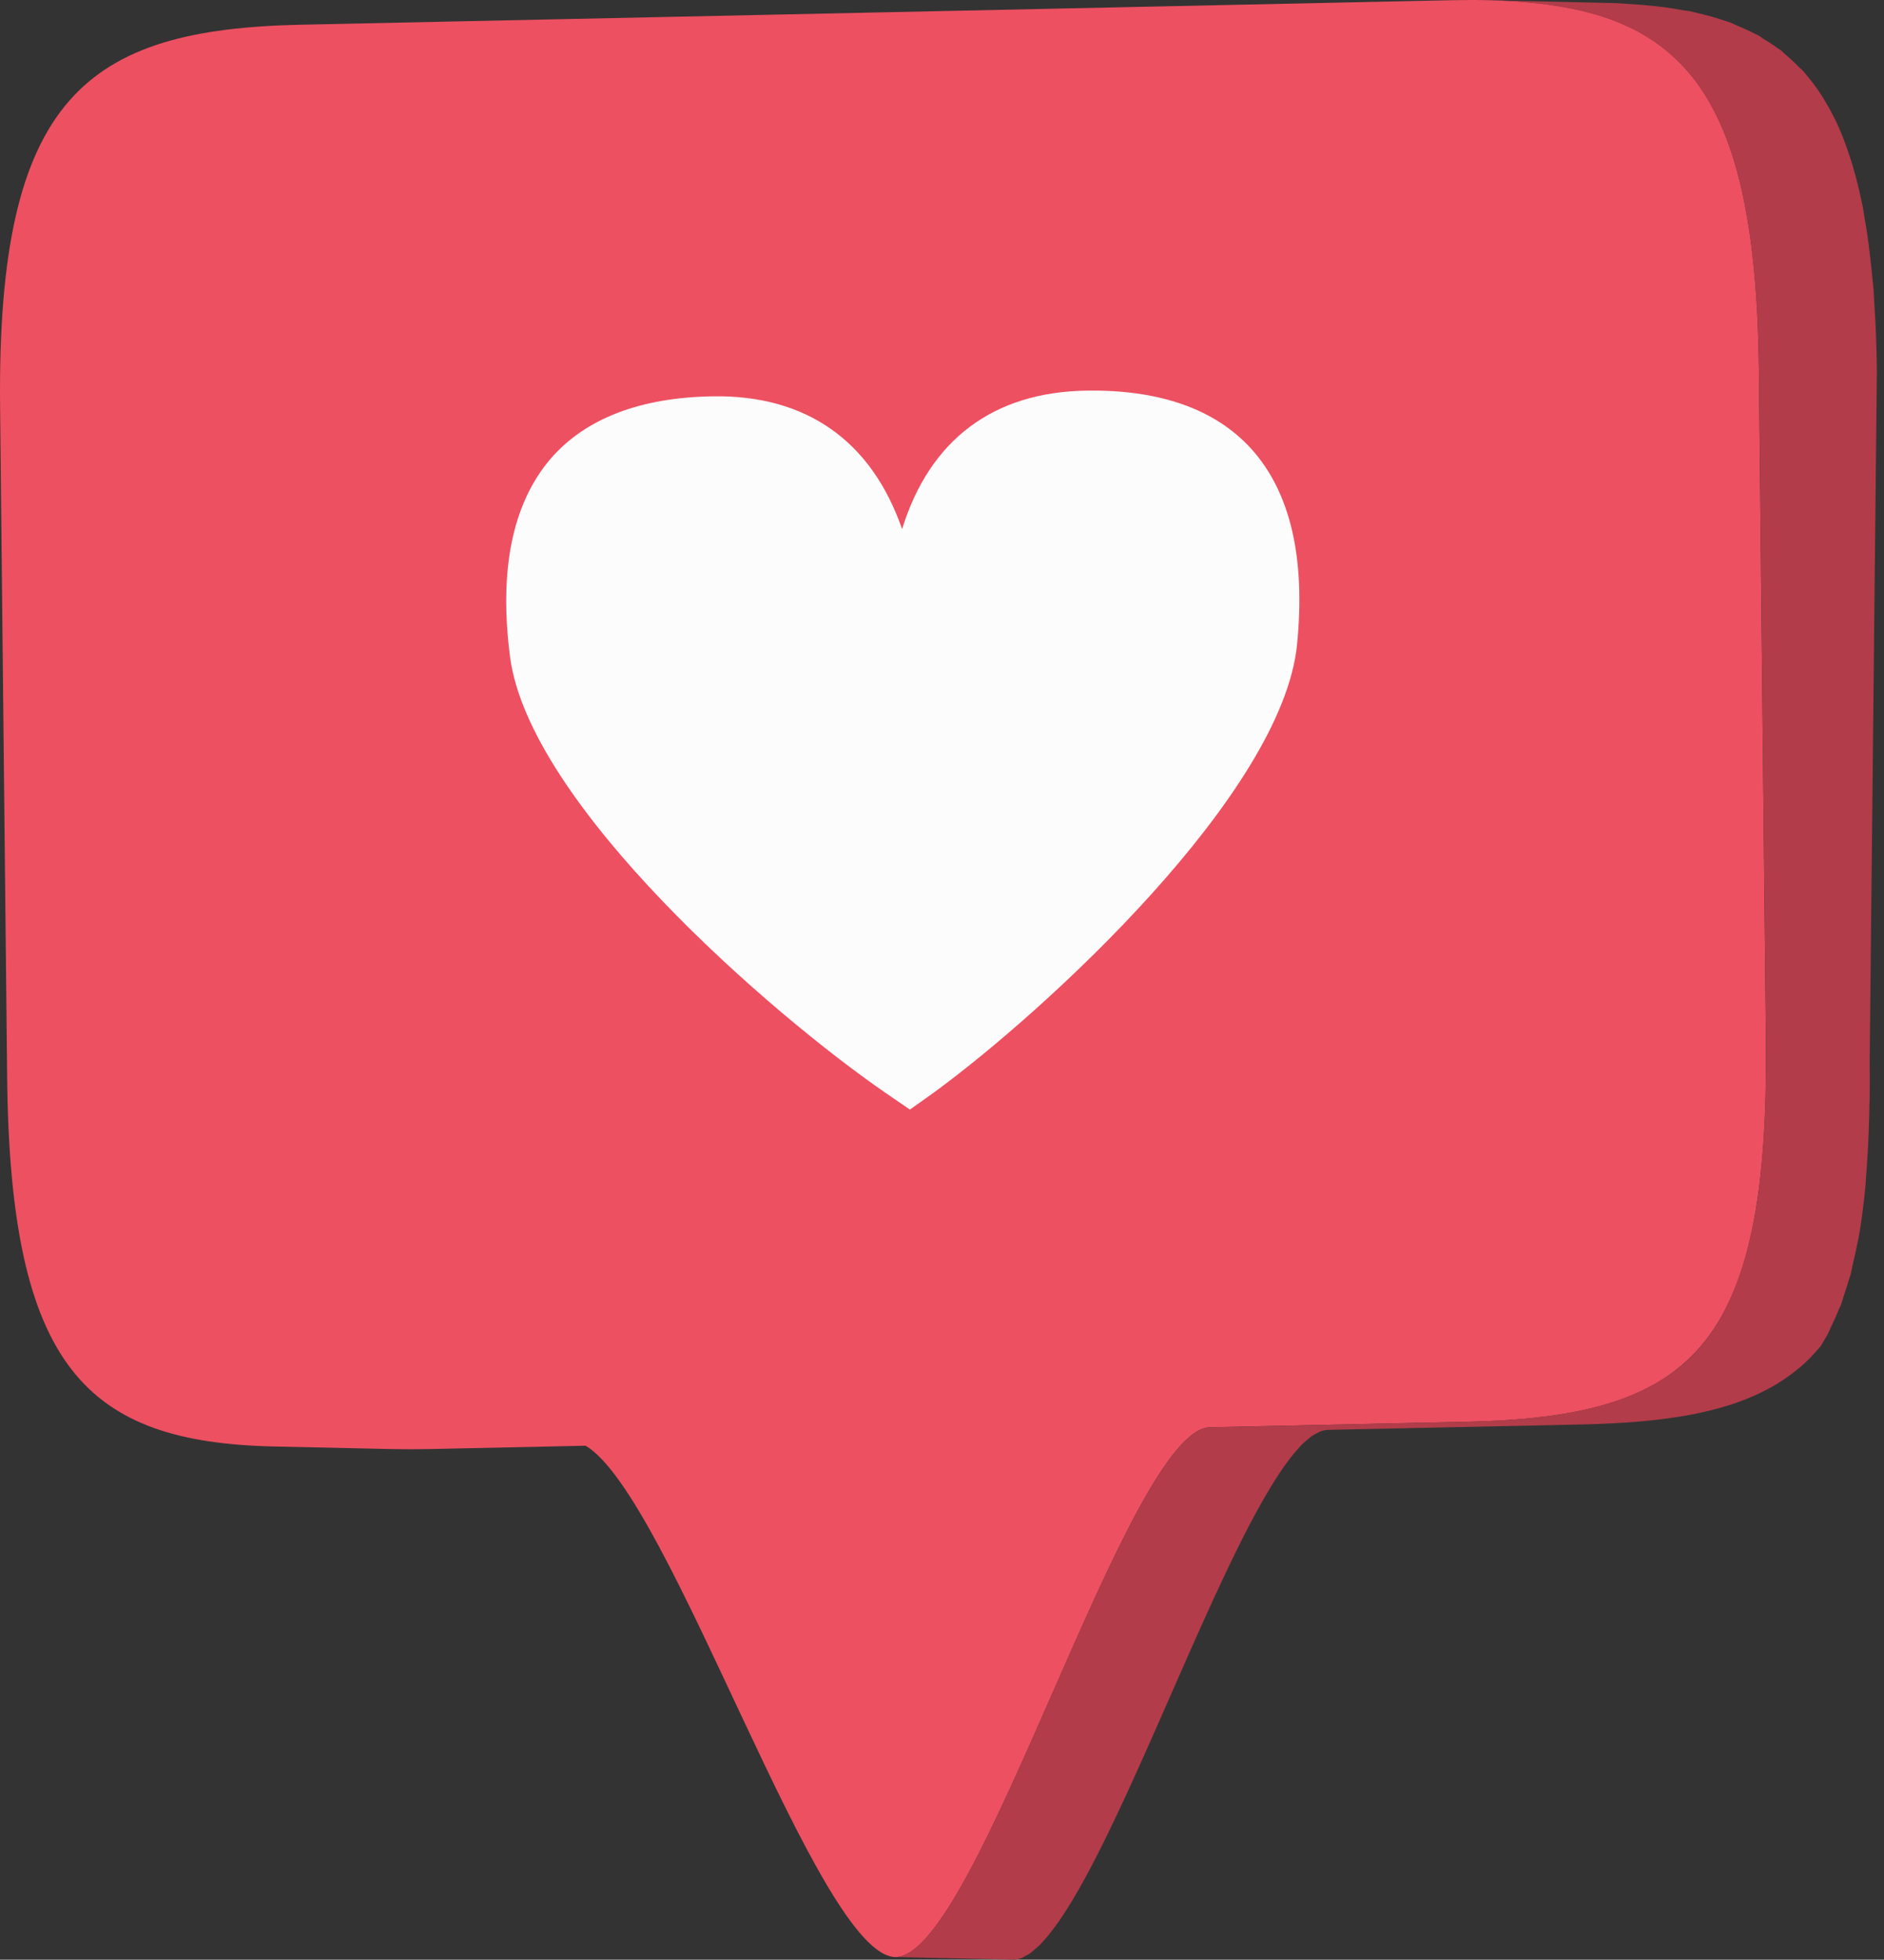 <svg xmlns="http://www.w3.org/2000/svg" width="1038.63" height="1080" viewBox="0 0 1038.63 1080"><rect x="0" y="0" width="1038.63" height="1080" fill="#333333" stroke="none"/><g id="Слой_2" data-name="Слой 2"><g id="like04_230503566"><g id="like04_230503566-2" data-name="like04_230503566"><path d="M973.53 573.26l-3.88-369.95C967.86 33.06 917.85-2.4 799.69.12l-317 6.76-317 6.75C47.5 16.15-1.74 53.71.05 224L3.94 593.9c1.68 160 43.85 201 147.23 203.28H151l65.05 1.42c6.59.15 13.42.13 20.5.0l86.31-1.85C370.16 824.9 451 1079 493.93 1078.58c45.54-1.52 127.64-291 173.19-292l140.7-3C932.71 781 975.32 743.37 973.53 573.26z" fill="#ed5061"/><path d="M1034.7 204.73c-.09-9.22-.37-17.95-.76-26.4-.12-2.75-.32-5.33-.47-8-.23-3.93-.41-8-.7-11.74-.11-1.48-.31-2.77-.43-4.22-.34-3.83-.75-7.49-1.16-11.15-.47-4.16-.94-8.29-1.52-12.23-.48-3.45-1-6.75-1.61-10-.38-2.25-.68-4.7-1.11-6.87s-.91-4.17-1.37-6.26c-.23-1.06-.46-2.16-.7-3.2q-2-8.58-4.42-16.3c-.3-.95-.62-1.86-.93-2.79-1.65-5-3.43-9.85-5.38-14.34-.09-.2-.16-.4-.24-.59a130.86 130.86.0 0 0-6.52-12.8c-.47-.81-.94-1.63-1.41-2.42a110.91 110.91.0 0 0-7.36-10.75c-.47-.6-1-1.16-1.44-1.74-1.1-1.33-2.16-2.72-3.31-4-.73-.81-1.61-1.42-2.38-2.21a95.31 95.31.0 0 0-7-6.51c-.92-.76-1.7-1.7-2.62-2.43-.67-.52-1.44-.9-2.13-1.4-2.19-1.62-4.5-3.09-6.84-4.52-1.24-.76-2.36-1.69-3.65-2.41-.58-.32-1.25-.53-1.83-.84-3.14-1.67-6.47-3.13-9.85-4.53-1.21-.49-2.29-1.15-3.54-1.61-.38-.15-.81-.25-1.18-.39-1-.37-2.09-.67-3.12-1-3.31-1.11-6.74-2.13-10.28-3-1.35-.34-2.71-.68-4.11-1-1.06-.24-2.06-.54-3.15-.77-1.5-.31-3.18-.47-4.73-.74-3.46-.63-7-1.21-10.65-1.68-2.49-.32-5.06-.59-7.64-.84q-5.64-.54-11.54-.88c-1.54-.08-3-.27-4.52-.34-2.55-.1-5.14-.19-7.77-.24L820.28.1c4.17.1 8.1.36 12.08.58s8 .53 11.8.9c2.56.25 5.08.52 7.56.83 3.71.47 7.28 1.06 10.79 1.7 2.6.47 5.22.92 7.71 1.48 1.42.32 2.81.66 4.19 1q5.31 1.35 10.32 3c1 .33 2 .63 3 1 1.66.61 3.17 1.37 4.76 2 3.4 1.41 6.74 2.86 9.9 4.55 1.83 1 3.58 2.08 5.33 3.15 2.36 1.46 4.72 2.95 6.94 4.59 1.64 1.21 3.2 2.53 4.77 3.85 2.41 2 4.73 4.18 7 6.48 1.94 2 3.91 4 5.72 6.22.46.57.94 1.12 1.41 1.71A109.38 109.38.0 0 1 940.92 54c.49.79.94 1.61 1.4 2.42a130.49 130.49.0 0 1 6.51 12.78c.11.22.19.46.28.68 1.93 4.43 3.69 9.21 5.33 14.17.32 1 .66 1.95 1 3q2.4 7.6 4.36 16.06c.28 1.19.53 2.43.8 3.65.86 4 1.62 8.27 2.37 12.56.59 3.4 1.17 6.82 1.68 10.41.55 3.88 1 8 1.49 12.07.41 3.69.82 7.37 1.17 11.22.45 5.13.81 10.48 1.12 16 .16 2.67.36 5.25.48 8 .38 8.44.66 17.18.76 26.4l3.88 370c.1 8.86.0 17.16-.17 25.33-.07 3.86-.19 7.6-.31 11.33-.19 5.24-.43 10.36-.73 15.3-.22 3.56-.46 7.06-.74 10.46-.54 6.61-1.11 13.09-1.91 19.15.0.32.0.66-.09 1-.82 6.22-1.86 12-3 17.62-.68 3.59-1.46 7-2.27 10.38s-1.57 6.58-2.46 9.67c-.77 2.71-1.61 5.27-2.47 7.82-1 3-2.09 6-3.23 8.79s-2.38 5.55-3.67 8.2c-1.47 3.05-2.93 6.09-4.59 8.88-.42.72-.82 1.46-1.26 2.16a101.16 101.16.0 0 1-7.81 10.93c-.56.68-1.12 1.32-1.69 2a93.57 93.57.0 0 1-9.27 9.4c-.33.28-.68.53-1 .8A92.83 92.83.0 0 1 916.6 760c-.53.34-1 .7-1.52 1a111.75 111.75.0 0 1-12 6.28l-2.5 1.1a141.49 141.49.0 0 1-13.35 4.92l-2.12.6c-4.63 1.35-9.47 2.58-14.53 3.62-.47.1-.9.22-1.38.3-5.29 1.07-10.87 1.91-16.62 2.66l-3.35.44q-8.55 1-17.77 1.62c-1.16.08-2.35.14-3.53.2-6.5.4-13.15.7-20.15.85l-140.7 3a13.07 13.07.0 0 0-4.55 1c-.51.21-1 .59-1.55.84a22.69 22.69.0 0 0-3.22 1.88c-.61.44-1.25 1-1.88 1.58a41 41 0 0 0-3.09 2.71c-.67.66-1.37 1.48-2.07 2.24-1 1.13-2 2.24-3.09 3.54-.72.87-1.44 1.86-2.17 2.81-1 1.39-2.1 2.79-3.18 4.32-.73 1.06-1.47 2.18-2.22 3.31-1.08 1.64-2.19 3.31-3.29 5.1-.76 1.21-1.5 2.44-2.25 3.71-1.12 1.87-2.25 3.78-3.39 5.79q-1.17 2-2.32 4.12c-1.15 2.07-2.3 4.21-3.47 6.39-.41.78-.81 1.49-1.23 2.28-.23.42-.47.94-.7 1.39-3.08 5.9-6.21 12.15-9.37 18.7-.48 1-.94 1.93-1.4 2.9q-4.8 10-9.66 20.63c-.44.95-.87 1.91-1.31 2.86q-5 10.93-10 22.29c-.31.7-.62 1.41-.94 2.11q-5.19 11.73-10.41 23.64c-3.49 7.93-7 15.84-10.43 23.67-.27.62-.54 1.25-.82 1.86q-5 11.33-10 22.23c-.44 1-.88 2-1.33 2.94Q553 994 548.22 1003.89c-.51 1.05-1 2.11-1.51 3.14-3.11 6.45-6.2 12.58-9.22 18.41-.73 1.36-1.43 2.72-2.13 4-1.06 2-2.1 3.9-3.14 5.79q-1.29 2.33-2.58 4.59c-1 1.82-2.07 3.58-3.1 5.31-.84 1.39-1.68 2.8-2.5 4.12-1 1.65-2 3.2-3 4.71-.81 1.23-1.62 2.45-2.42 3.6-1 1.47-2 2.79-3 4.11-.76 1-1.53 2.06-2.28 3-1 1.25-2 2.34-3 3.43-.71.78-1.42 1.62-2.12 2.33-1 1-2 1.85-3 2.69-.64.53-1.29 1.16-1.92 1.61a21.2 21.2.0 0 1-3.21 1.88 17 17 0 0 1-1.54.86 13 13 0 0 1-4.53 1.07L559 1080a12.86 12.86.0 0 0 4.53-1.07 14 14 0 0 0 1.53-.86 20.46 20.46.0 0 0 3.22-1.88c.62-.45 1.26-1.08 1.89-1.59 1-.86 2-1.68 3.06-2.72.69-.7 1.4-1.53 2.11-2.31 1-1.1 2-2.19 3-3.45.74-.92 1.5-1.95 2.25-2.95 1-1.34 2-2.67 3.06-4.15.77-1.11 1.56-2.32 2.35-3.51 1-1.57 2.07-3.16 3.12-4.85.79-1.26 1.59-2.59 2.39-3.93 1.07-1.8 2.16-3.64 3.25-5.56.79-1.39 1.58-2.82 2.39-4.26 1.13-2.06 2.26-4.14 3.41-6.29.38-.73.75-1.39 1.14-2.11.23-.45.48-1 .72-1.43q4.65-8.91 9.4-18.77c.45-.91.89-1.84 1.33-2.76q4.83-10.08 9.75-20.83c.36-.79.73-1.59 1.08-2.39q5.09-11.13 10.21-22.72c.19-.41.38-.85.57-1.27 3.63-8.2 7.28-16.51 10.93-24.81 3.26-7.41 6.5-14.82 9.75-22.15.47-1 .93-2.1 1.39-3.14q4.93-11.12 9.81-21.83c.49-1.09 1-2.18 1.47-3.26q4.82-10.49 9.54-20.34c.51-1.06 1-2.12 1.52-3.17 3.13-6.46 6.21-12.64 9.26-18.49.71-1.35 1.4-2.68 2.11-4 1.09-2.06 2.18-4.06 3.26-6 .83-1.49 1.65-3 2.47-4.39 1.1-1.92 2.18-3.77 3.27-5.58.78-1.31 1.57-2.61 2.34-3.86 1.08-1.75 2.15-3.38 3.21-5 .77-1.15 1.54-2.32 2.3-3.41 1.05-1.5 2.09-2.88 3.11-4.24.74-1 1.49-2 2.23-2.87 1-1.28 2-2.38 3-3.49.7-.76 1.4-1.59 2.1-2.29 1-1 2-1.85 3.05-2.68.64-.54 1.29-1.15 1.92-1.62a25.46 25.46.0 0 1 3.21-1.86c.52-.25 1-.63 1.56-.84a13.15 13.15.0 0 1 4.54-1l140.7-3c7-.15 13.67-.45 20.15-.85 1.17-.06 2.37-.11 3.53-.19q9.21-.63 17.74-1.63l3.42-.44c5.73-.74 11.28-1.59 16.54-2.64.51-.1 1-.24 1.53-.35 5-1 9.73-2.22 14.31-3.57.76-.22 1.54-.42 2.29-.65a129.51 129.51.0 0 0 13.22-4.87c.89-.37 1.77-.76 2.64-1.15a113 113 0 0 0 11.83-6.22c.57-.34 1.1-.73 1.67-1.1a94.52 94.52.0 0 0 10.15-7.45c.35-.31.74-.56 1.09-.87a92.76 92.76.0 0 0 9.23-9.36c.58-.66 1.16-1.33 1.71-2a1e2 1e2.0 0 0 7.81-10.9c.44-.7.84-1.46 1.27-2.18.87-1.48 1.79-2.92 2.62-4.48.72-1.36 1.28-3 2-4.41 1.26-2.64 2.5-5.35 3.65-8.18.48-1.17 1-2.16 1.5-3.36.66-1.73 1.15-3.73 1.76-5.53.83-2.48 1.65-5 2.41-7.59.36-1.21.79-2.26 1.12-3.51.54-2 .93-4.39 1.43-6.53.78-3.29 1.54-6.6 2.22-10.1.24-1.31.58-2.43.81-3.76q1.18-6.71 2.12-13.92c0-.31.07-.65.11-1 .55-4.25 1.06-8.58 1.48-13.1.19-1.93.27-4.08.43-6.06.27-3.39.51-6.89.73-10.43.3-5 .53-10.09.72-15.33.13-3.71.26-7.45.32-11.32.0-1.9.15-3.62.17-5.57q.11-9.57.0-19.77z" fill="#b23c49"/><path d="M715.06 355.16C707 437 576.77 556.85 514.9 602.06l-13.27 9.44-13.14-9c-63-43.33-196.85-159.15-207.34-240.73-6.15-47.8 1.41-84.3 22.29-108.83 19.19-22.24 49.42-33.93 89.64-34.53 51.37-.79 87.33 24.48 104.24 73.19 15.2-49.2 50.26-75.54 101.63-76.32 40.35-.62 70.78 10.16 90.61 31.8C711.29 270.93 719.8 307.2 715.06 355.16z" fill="#fcfcfc"/></g></g></g></svg>